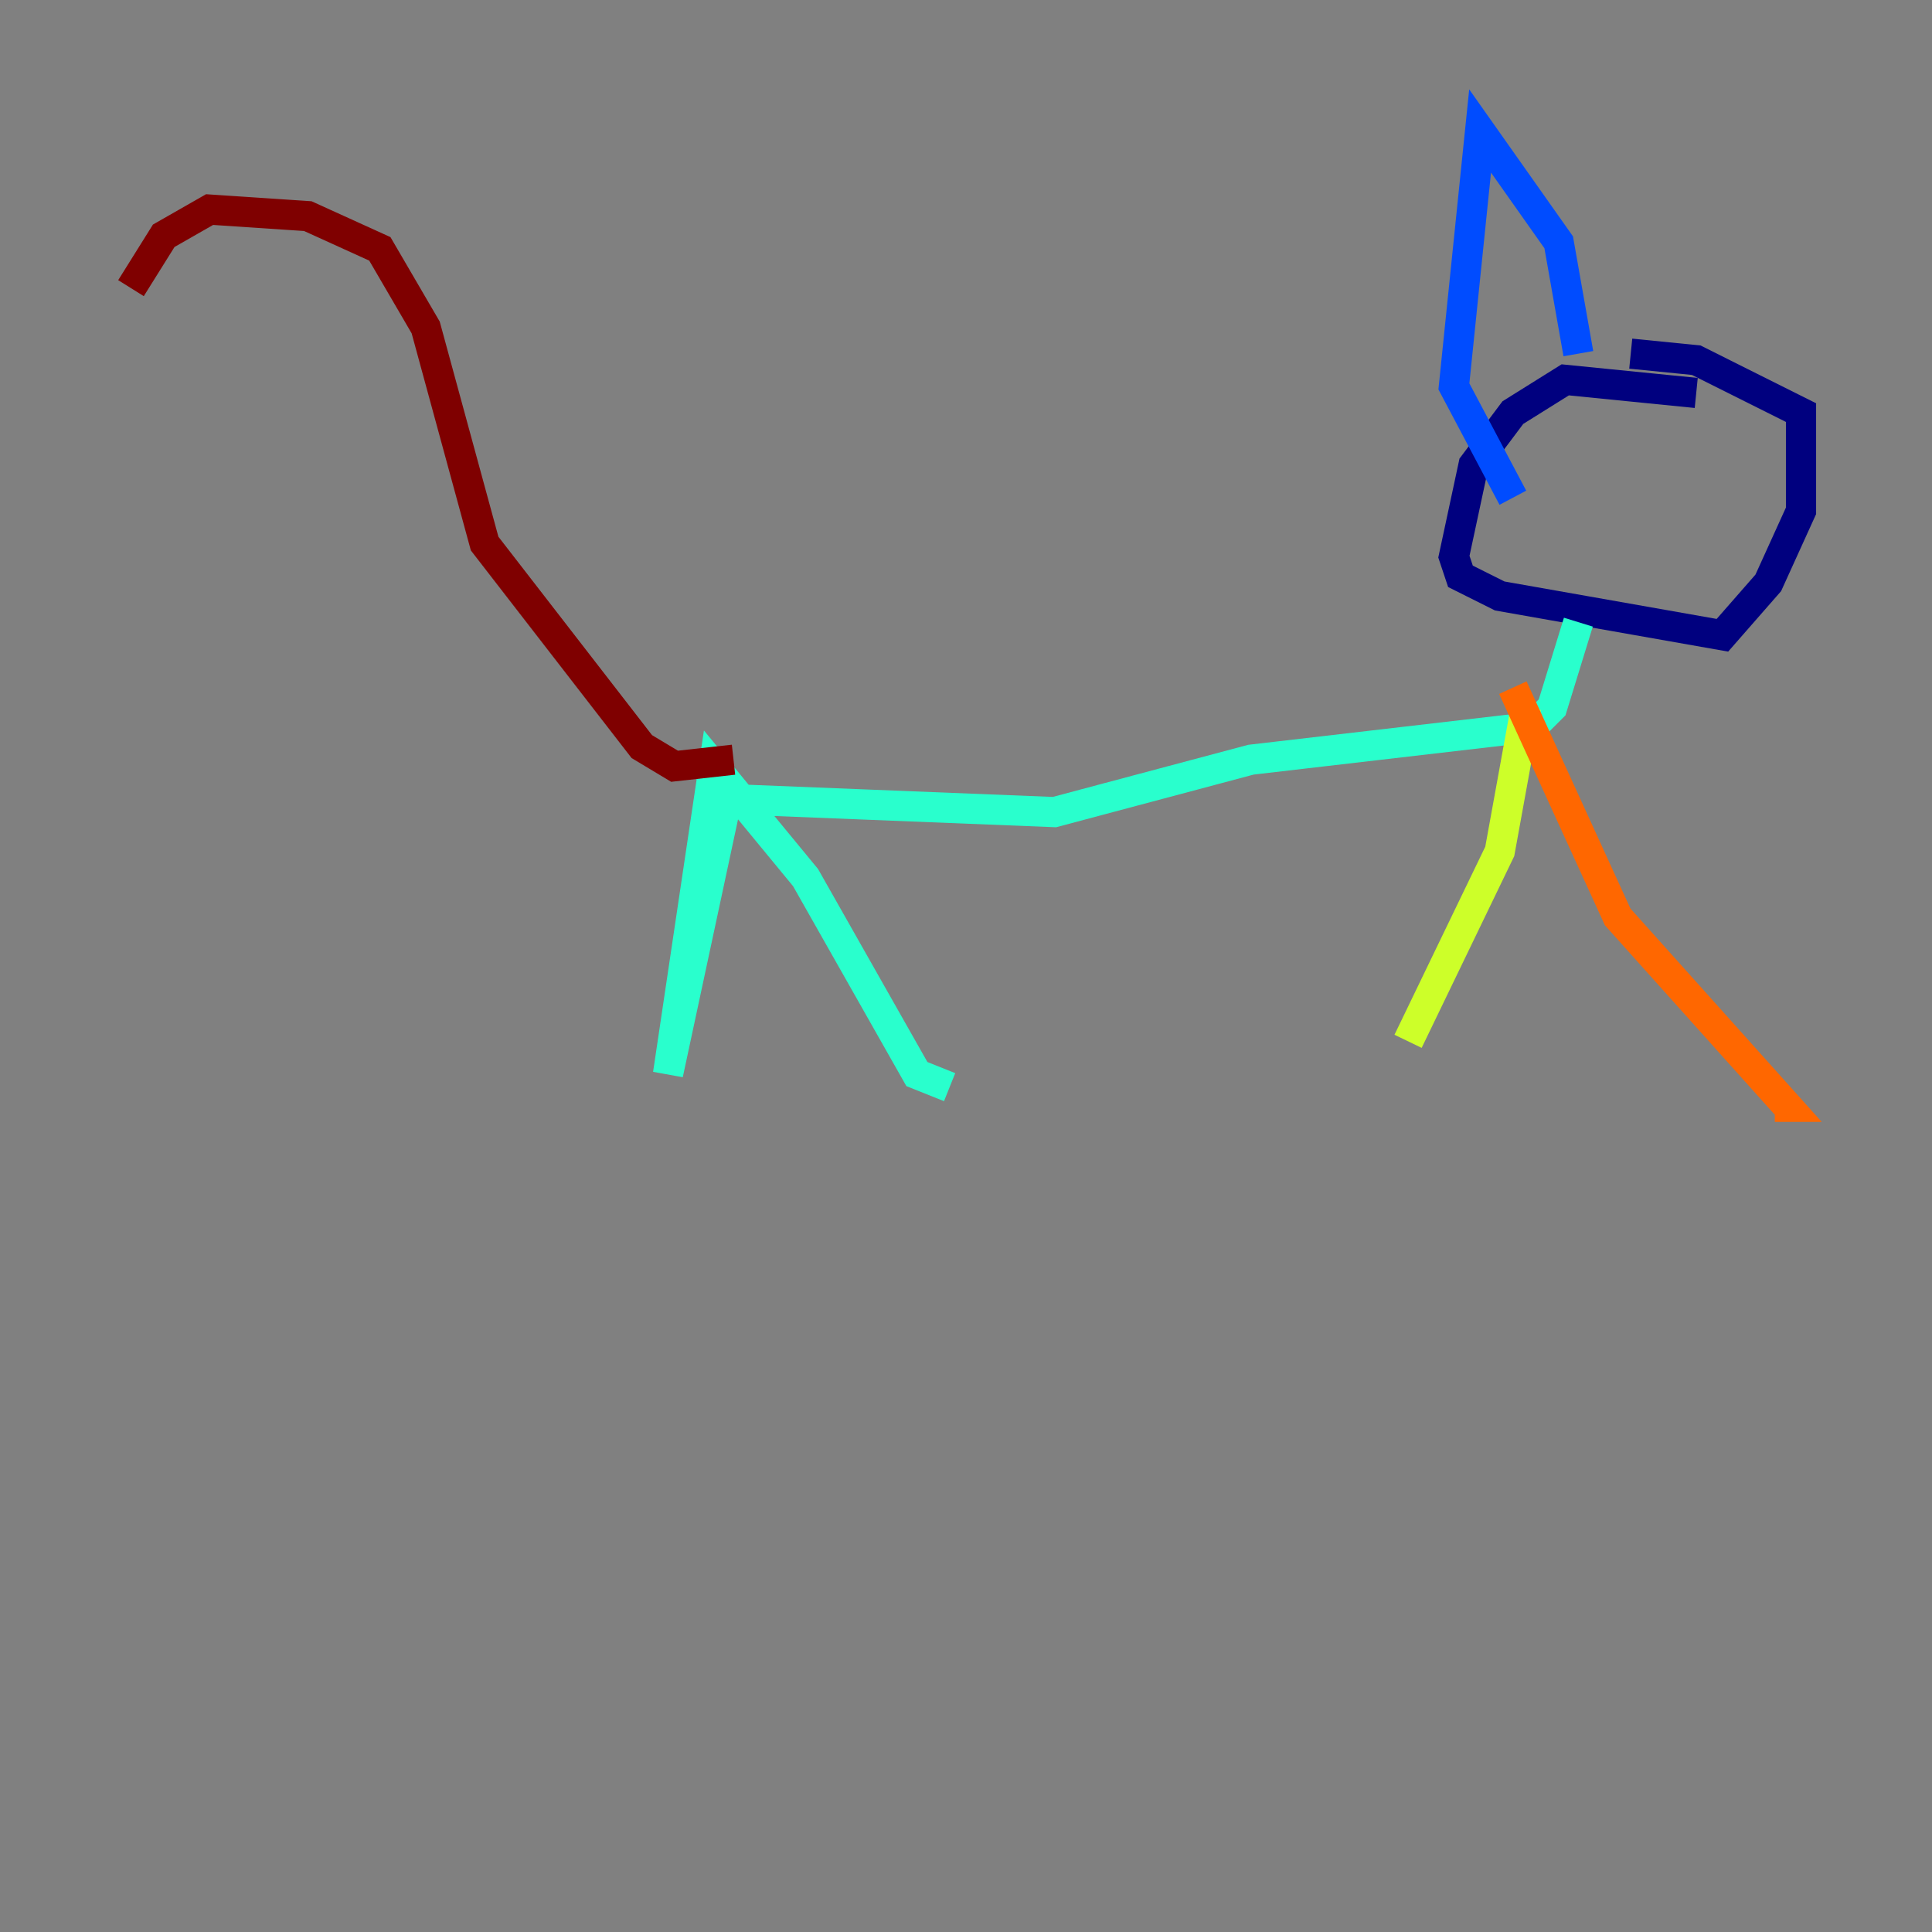<?xml version="1.0" encoding="utf-8" ?>
<svg baseProfile="tiny" height="128" version="1.2" viewBox="0,0,128,128" width="128" xmlns="http://www.w3.org/2000/svg" xmlns:ev="http://www.w3.org/2001/xml-events" xmlns:xlink="http://www.w3.org/1999/xlink"><rect x="0" y="0" width="128" height="128" fill="#808080" stroke="none"/><defs /><polyline fill="none" points="112.38,26.034 103.702,25.166 100.231,27.336 97.627,30.807 96.325,36.881 96.759,38.183 99.363,39.485 114.115,42.088 117.153,38.617 119.322,33.844 119.322,27.336 112.38,23.864 108.041,23.43" stroke="#00007f" stroke-width="2" /><polyline fill="none" points="104.57,23.43 103.268,16.054 98.061,8.678 96.325,25.6 100.231,32.976" stroke="#004cff" stroke-width="2" /><polyline fill="none" points="104.57,41.22 102.834,46.861 101.532,48.163 82.875,50.332 69.858,53.803 48.163,52.936 44.258,71.159 47.295,50.766 53.37,58.142 60.746,71.159 62.915,72.027" stroke="#29ffcd" stroke-width="2" /><polyline fill="none" points="101.098,46.861 99.363,56.407 93.288,68.99" stroke="#cdff29" stroke-width="2" /><polyline fill="none" points="100.231,45.559 107.173,60.746 118.454,73.329 117.586,73.329" stroke="#ff6700" stroke-width="2" /><polyline fill="none" points="48.597,50.332 44.691,50.766 42.522,49.464 32.108,36.014 28.203,21.695 25.166,16.488 20.393,14.319 13.885,13.885 10.848,15.62 8.678,19.091" stroke="#7f0000" stroke-width="2" /></svg>